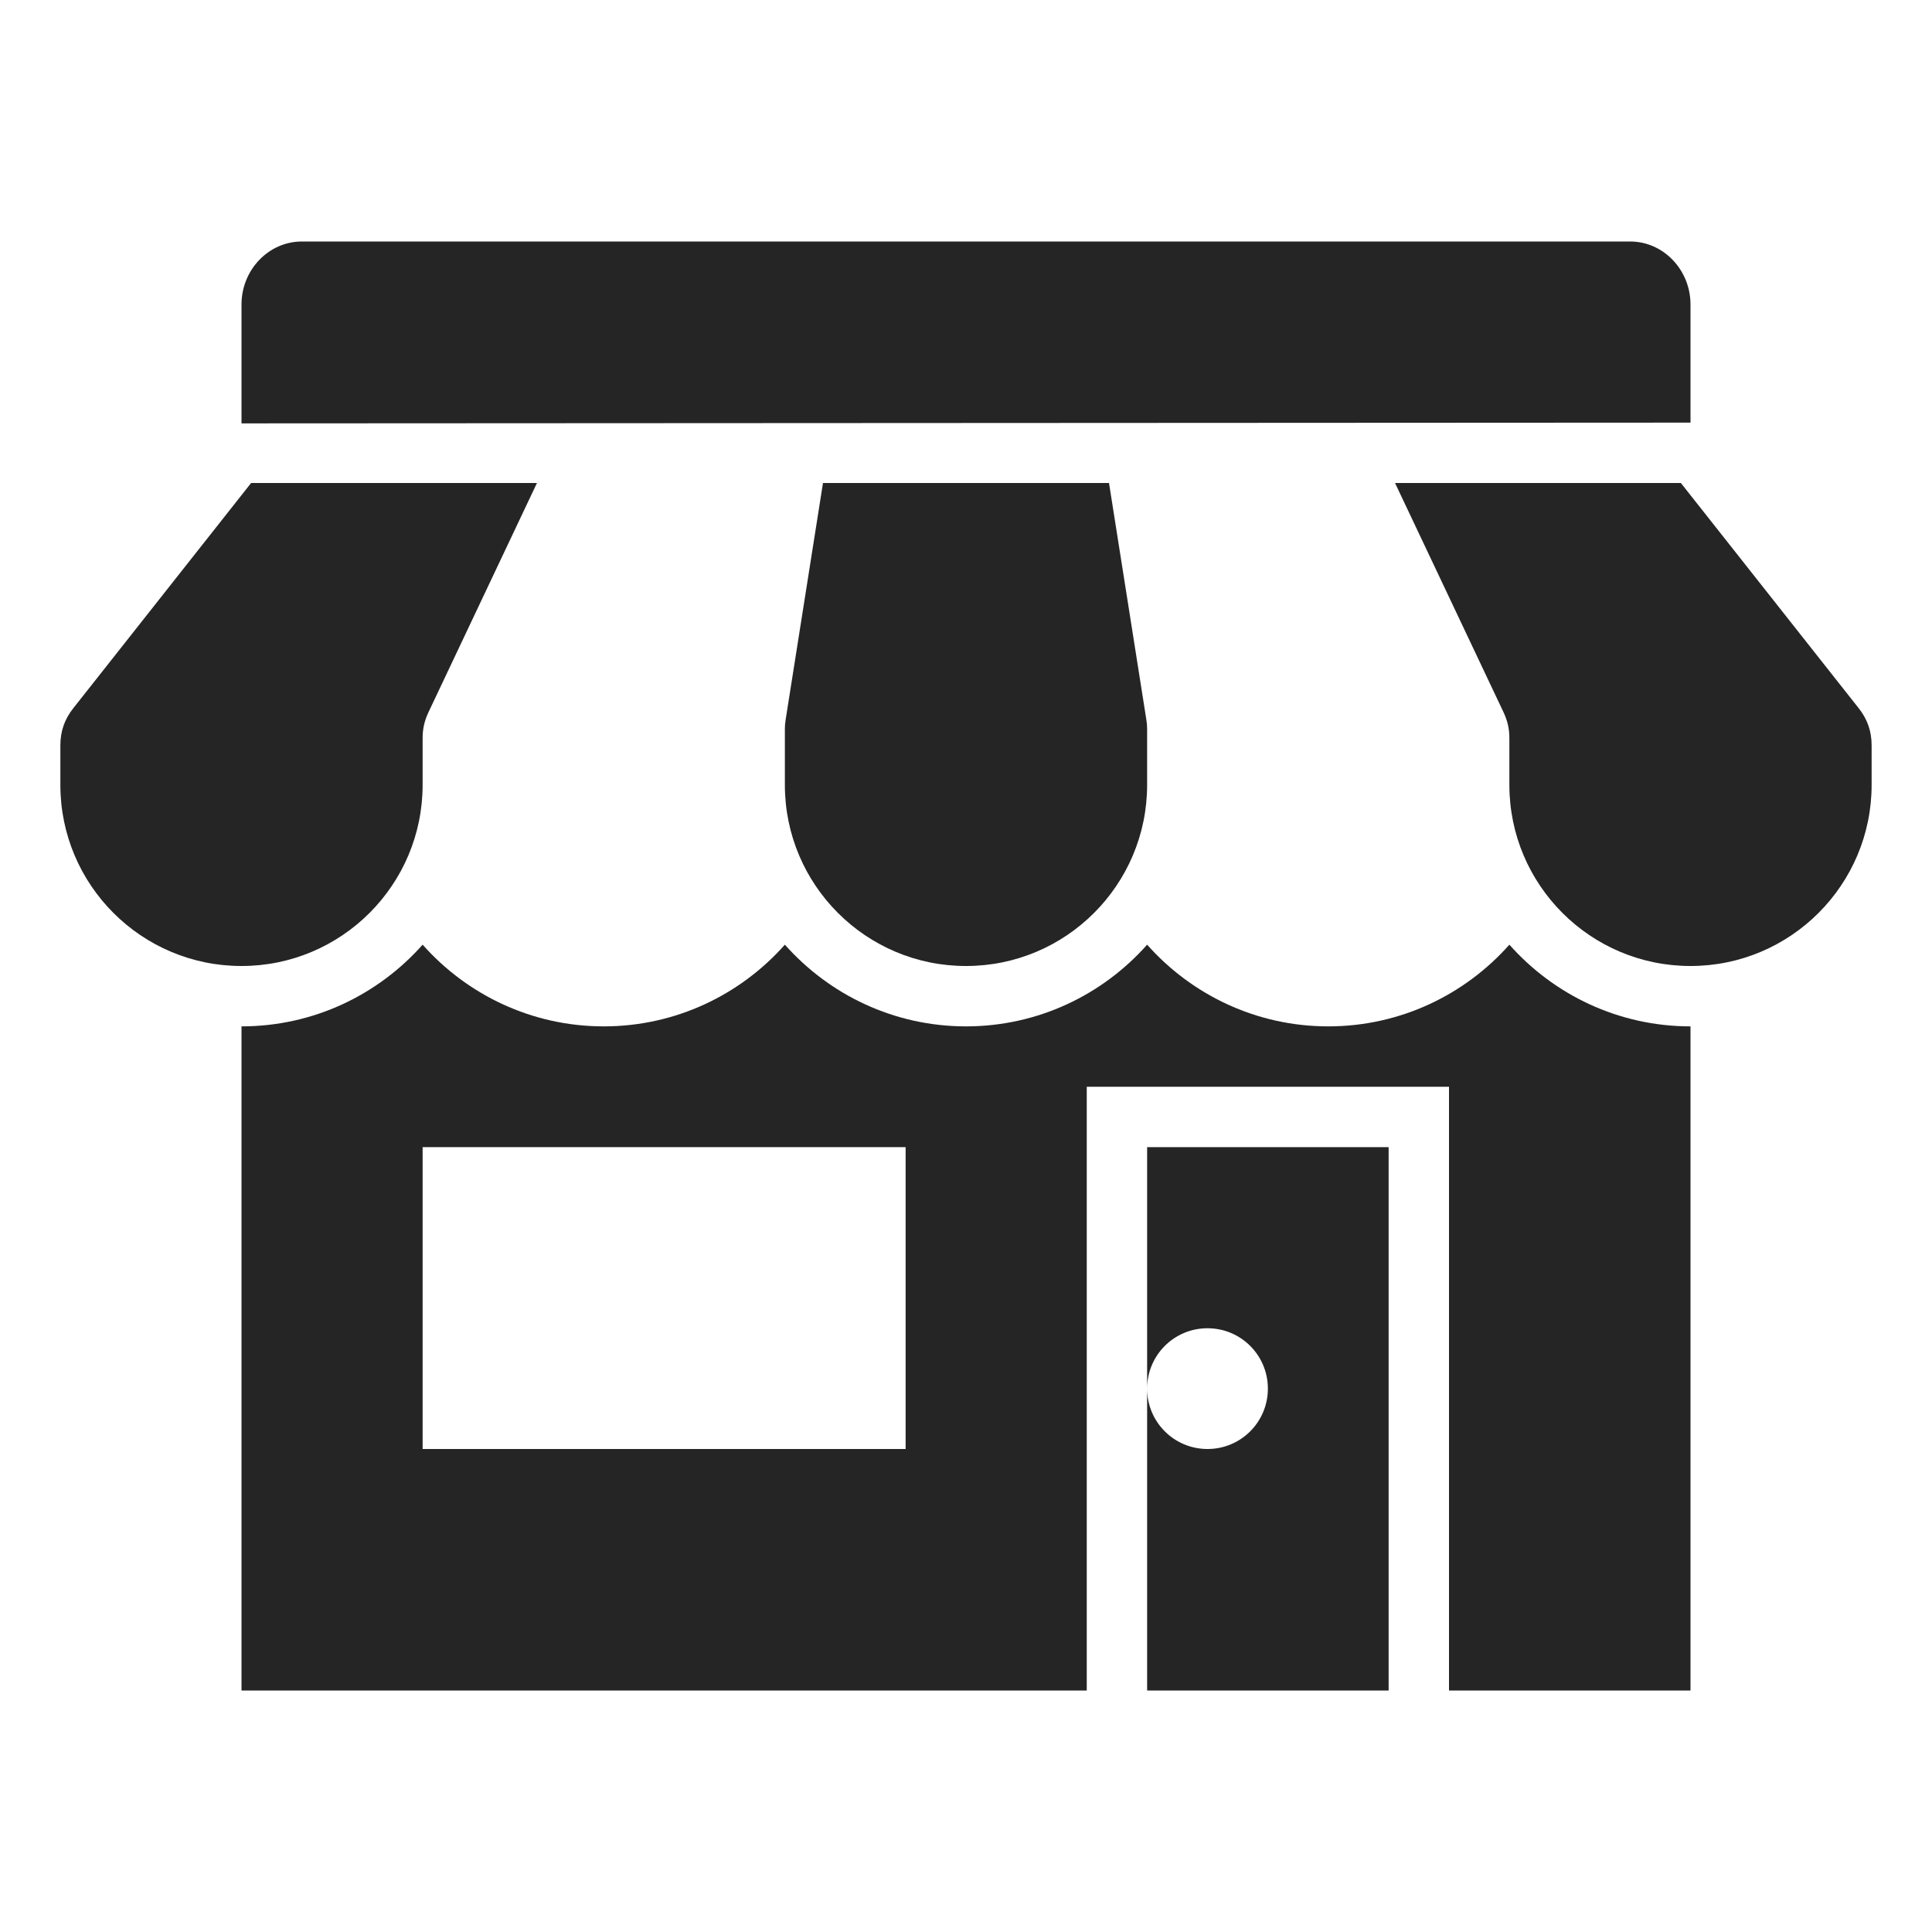 <?xml version="1.0" encoding="UTF-8"?>
<!DOCTYPE svg PUBLIC "-//W3C//DTD SVG 1.1//EN" "http://www.w3.org/Graphics/SVG/1.1/DTD/svg11.dtd">
<svg xmlns="http://www.w3.org/2000/svg" xml:space="preserve" width="1024px" height="1024px" shape-rendering="geometricPrecision" text-rendering="geometricPrecision" image-rendering="optimizeQuality" fill-rule="nonzero" clip-rule="evenodd" viewBox="0 0 10240 10240" xmlns:xlink="http://www.w3.org/1999/xlink">
	<title>store icon</title>
	<desc>store icon from the IconExperience.com O-Collection. Copyright by INCORS GmbH (www.incors.com).</desc>
	<path id="curve2" fill="#252525" d="M6080 7360c0,177 143,320 320,320 177,0 320,-143 320,-320 0,-177 -143,-320 -320,-320 -177,0 -320,143 -320,320zm0 -1280l1280 0 0 2880 -1280 0 0 -2880z"/>
	<path id="curve1" fill="#252525" d="M8909 2560l942 1193c47,59 69,123 69,198l0 209c0,530 -430,960 -960,960 -530,0 -960,-430 -960,-960l0 -248c0,-50 -10,-92 -31,-137l-575 -1215 1515 0zm-6063 0l-575 1215c-21,45 -31,87 -31,137l0 248c0,530 -430,960 -960,960 -530,0 -960,-430 -960,-960l0 -209c0,-75 22,-139 69,-198l942 -1193 1515 0zm3032 0l198 1255c3,18 4,33 4,50l0 295c0,530 -430,960 -960,960 -530,0 -960,-430 -960,-960l0 -295c0,-17 1,-32 4,-50l198 -1255 1516 0z"/>
	<path id="curve0" fill="#252525" d="M1600 1280l7040 0c176,0 320,150 320,334l0 626 -7680 4 0 -630c0,-184 144,-334 320,-334zm7360 4160c-382,0 -725,-168 -960,-433 -235,265 -578,433 -960,433 -382,0 -725,-168 -960,-433 -235,265 -578,433 -960,433 -382,0 -725,-168 -960,-433 -235,265 -578,433 -960,433 -382,0 -725,-168 -960,-433 -235,265 -578,433 -960,433l0 3520 4480 0 0 -3200 1920 0 0 3200 1280 0 0 -3520zm-6720 640l2560 0 0 1600 -2560 0 0 -1600z"/>
</svg>
